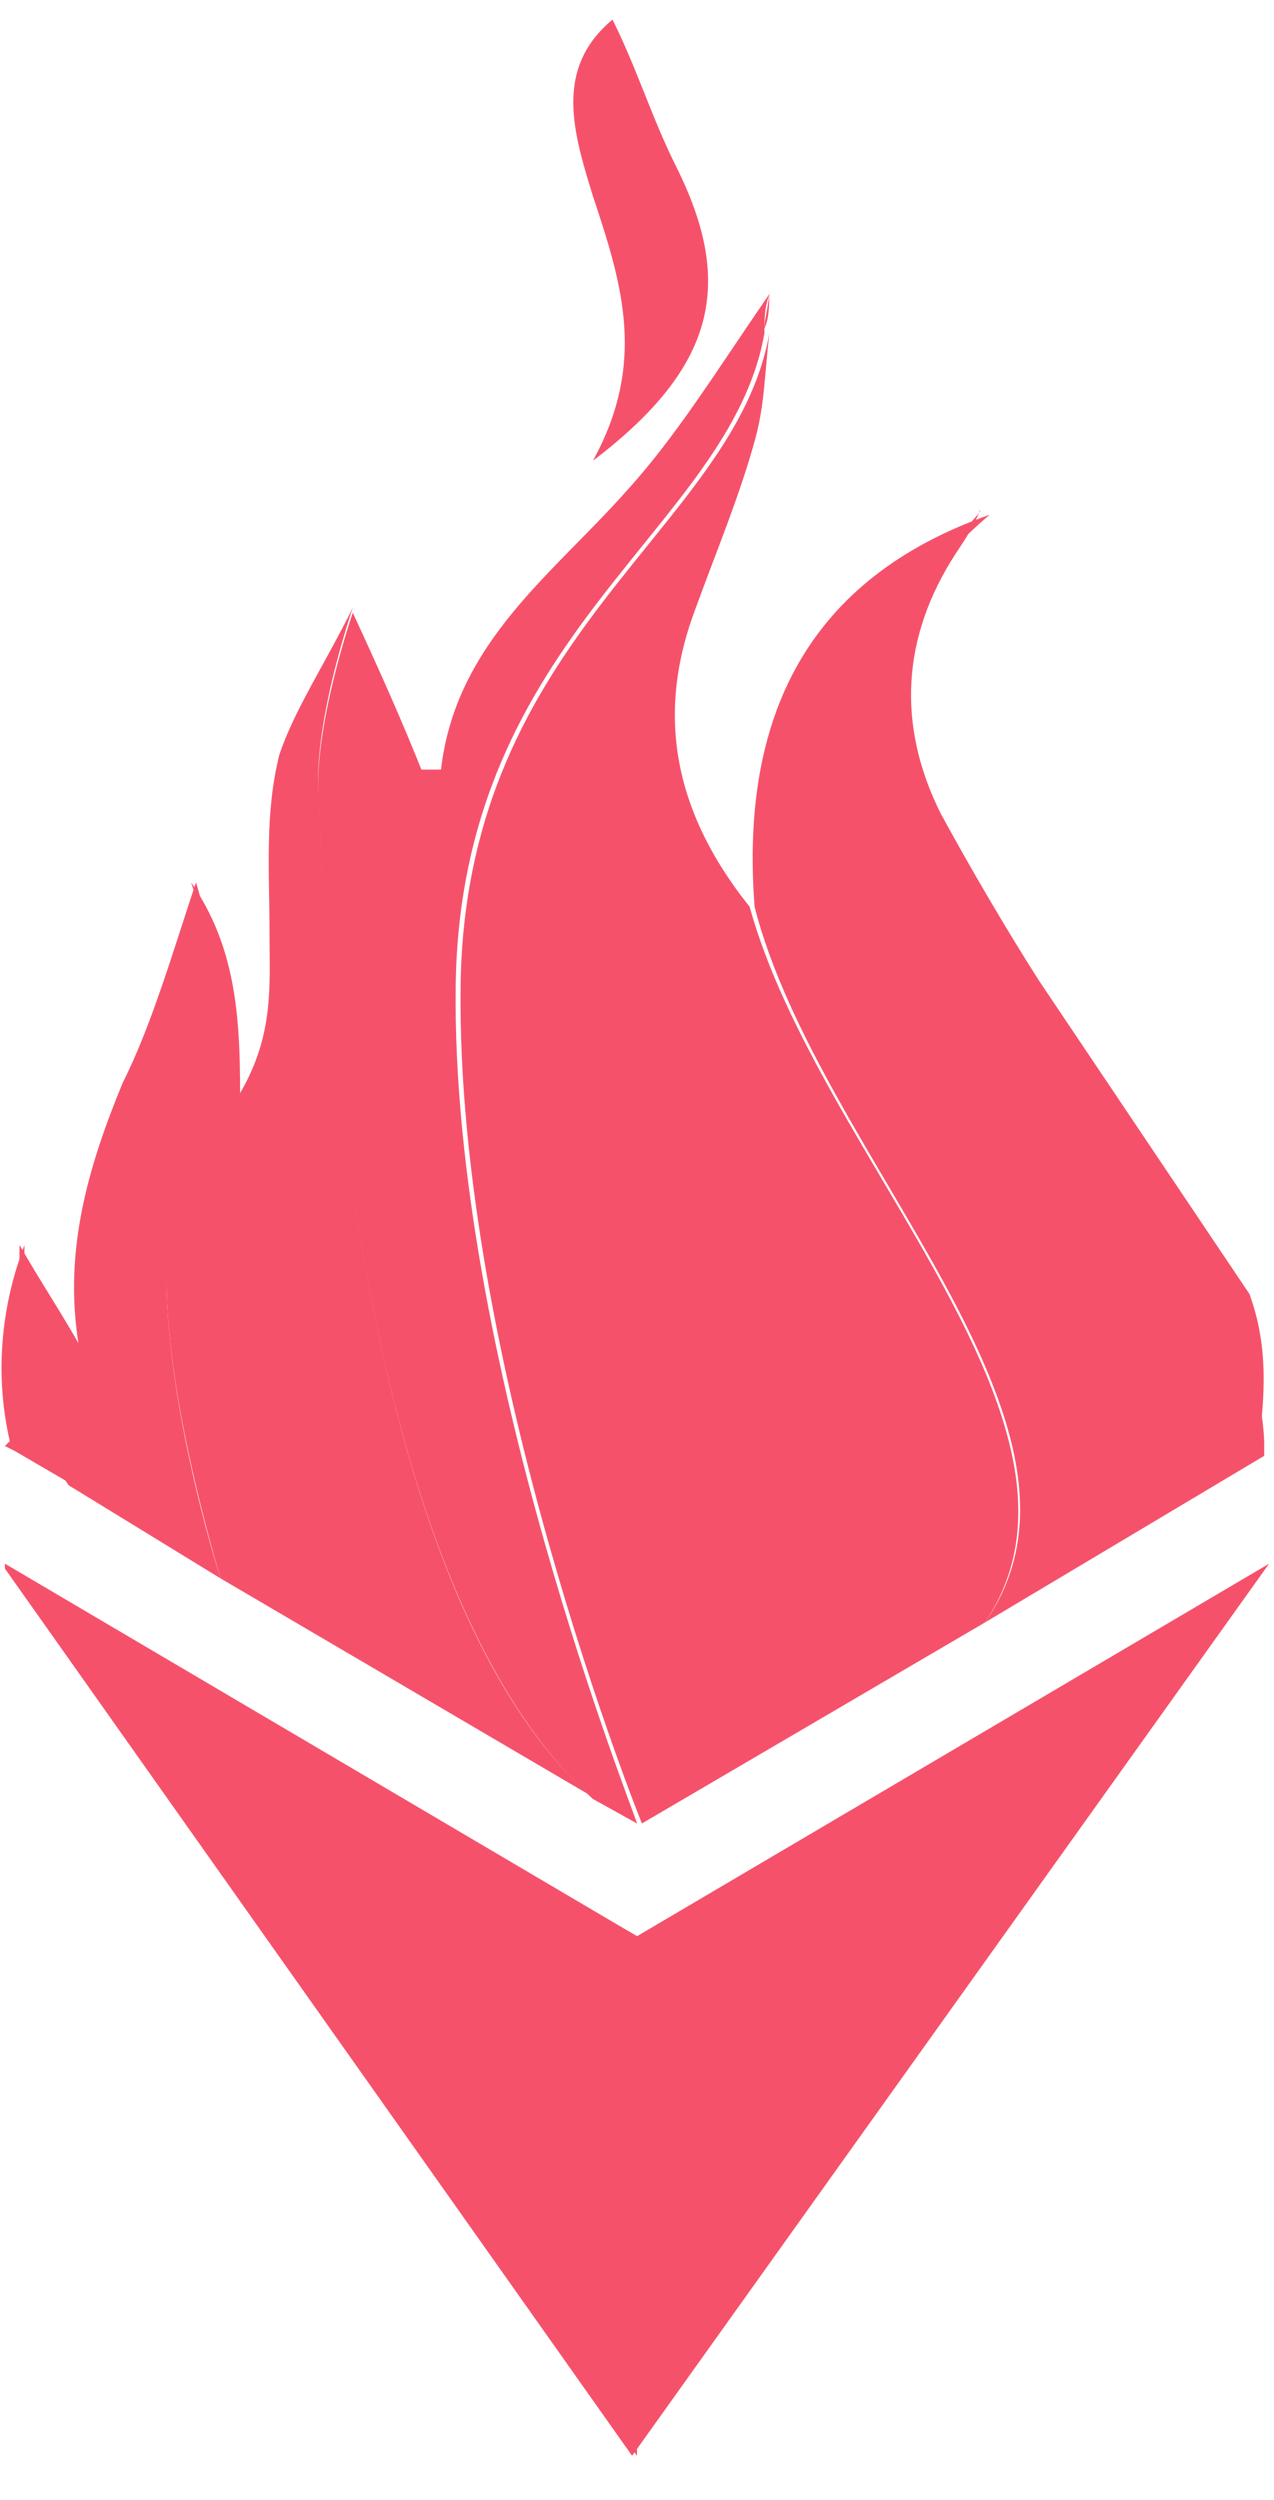 <?xml version="1.0" encoding="UTF-8"?>
<svg width="26px" height="51px" viewBox="0 0 26 51" version="1.1" xmlns="http://www.w3.org/2000/svg" xmlns:xlink="http://www.w3.org/1999/xlink">
    <!-- Generator: Sketch 61.2 (89653) - https://sketch.com -->
    <title>Artboard</title>
    <desc>Created with Sketch.</desc>
    <g id="Artboard" stroke="none" stroke-width="1" fill="none" fill-rule="evenodd">
        <g id="Group" fill="#F6516B" fill-rule="nonzero">
            <g id="uZWGxB.tif_12_" transform="translate(0, 31)">
                <path d="M25.9,0.9 L13,8.5 L0.1,0.9 C0.1,1 0.1,1 0.1,1 L12.9,19.1 L25.9,0.9 C25.9,1 25.9,1 25.9,0.9 Z" id="Path"></path>
            </g>
            <g id="Path">
                <path d="M15.7,5.9 C15.7,6.2 15.6,6.5 15.6,6.7 C15.7,6.5 15.7,6.2 15.7,5.9 Z"></path>
                <path d="M4,18 C3.5,19.5 3.1,20.9 2.5,22.1 C1.8,23.8 1.3,25.5 1.6,27.4 C1.2,26.7 0.8,26.1 0.4,25.4 C0.4,25.4 0.3,28.7 1.4,30.3 L4.5,32.2 C4,30.6 3.4,28 3.4,26.1 C3.5,23.1 5.2,22 4,18 Z"></path>
                <path d="M17.6,18.9 C20.3,22.9 25.6,25.1 25.7,29.4 C25.8,28.5 25.9,27.5 25.5,26.4 L21.2,20 C20.5,18.9 19.8,17.7 19.2,16.6 C18.3,14.8 18.4,13 19.5,11.3 C19.7,11 19.9,10.7 20,10.4 C20.2,10.5 14.9,14.8 17.6,18.9 Z"></path>
                <path d="M9.3,20.1 C9.4,12.9 14.9,10.8 15.6,6.8 C15.6,6.5 15.6,6.3 15.7,6 C14.6,7.6 13.8,8.9 12.8,10 C11.3,11.7 9.3,13.1 9,15.7 C8.9,15.7 8.7,15.7 8.6,15.7 C8.2,14.7 7.8,13.8 7.2,12.5 C7.2,12.5 6.4,14.8 6.5,16.3 C6.6,17.8 6.8,31.9 12.1,36.7 L12.1,36.7 L13,37.2 C13,37.1 9.2,27.7 9.3,20.1 Z"></path>
                <path d="M12.1,9.4 C14.6,7.5 15,5.8 13.8,3.4 C13.3,2.4 13,1.4 12.5,0.4 C11.3,1.4 11.7,2.7 12.1,4 C12.7,5.8 13.2,7.4 12.1,9.4 Z"></path>
                <path d="M25.7,29.7 L25.7,29.7 C25.7,29.6 25.7,29.5 25.7,29.5 C25.7,29.5 25.7,29.6 25.7,29.7 Z"></path>
                <path d="M6.5,16.2 C6.4,14.7 7.2,12.4 7.2,12.4 C6.6,13.6 6,14.5 5.7,15.4 C5.4,16.6 5.5,17.8 5.5,19 C5.5,20.1 5.6,21.1 4.9,22.3 C4.9,20.7 4.8,19.3 3.9,18 C5.2,22 3.4,23.1 3.4,26.1 C3.4,28 4,30.5 4.5,32.2 L12,36.6 L12,36.6 C6.8,31.8 6.6,17.7 6.5,16.2 Z"></path>
                <path d="M0.5,25.4 C6.9388939e-18,26.7 -0.1,28.1 0.2,29.4 L0.1,29.5 L0.3,29.6 L1.5,30.3 C0.4,28.7 0.5,25.4 0.5,25.4 Z"></path>
            </g>
            <polygon id="Path" points="13 39.5 13 50.1 0.2 32.1"></polygon>
            <g transform="translate(9, 6)" id="Path">
                <path d="M6.3,12.5 C4.7,10.5 4.4,8.5 5.2,6.4 C5.6,5.3 6.1,4.1 6.4,3 C6.6,2.3 6.6,1.7 6.7,0.8 C6,4.8 0.5,6.9 0.4,14.1 C0.3,21.8 4.1,31.2 4.1,31.2 L11.1,27.1 C13.8,23.1 7.7,17.6 6.3,12.5 Z"></path>
                <path d="M16.8,23.7 L16.8,23.7 C16.8,23.6 16.8,23.5 16.8,23.4 C16.6,19.1 11.4,16.8 8.7,12.9 C5.9,8.8 11.2,4.5 11.2,4.5 C7.5,5.8 6.1,8.6 6.4,12.5 C7.7,17.6 13.9,23.1 11.1,27.1 L16.8,23.7 L16.8,23.7 Z"></path>
            </g>
        </g>
    </g>
</svg>